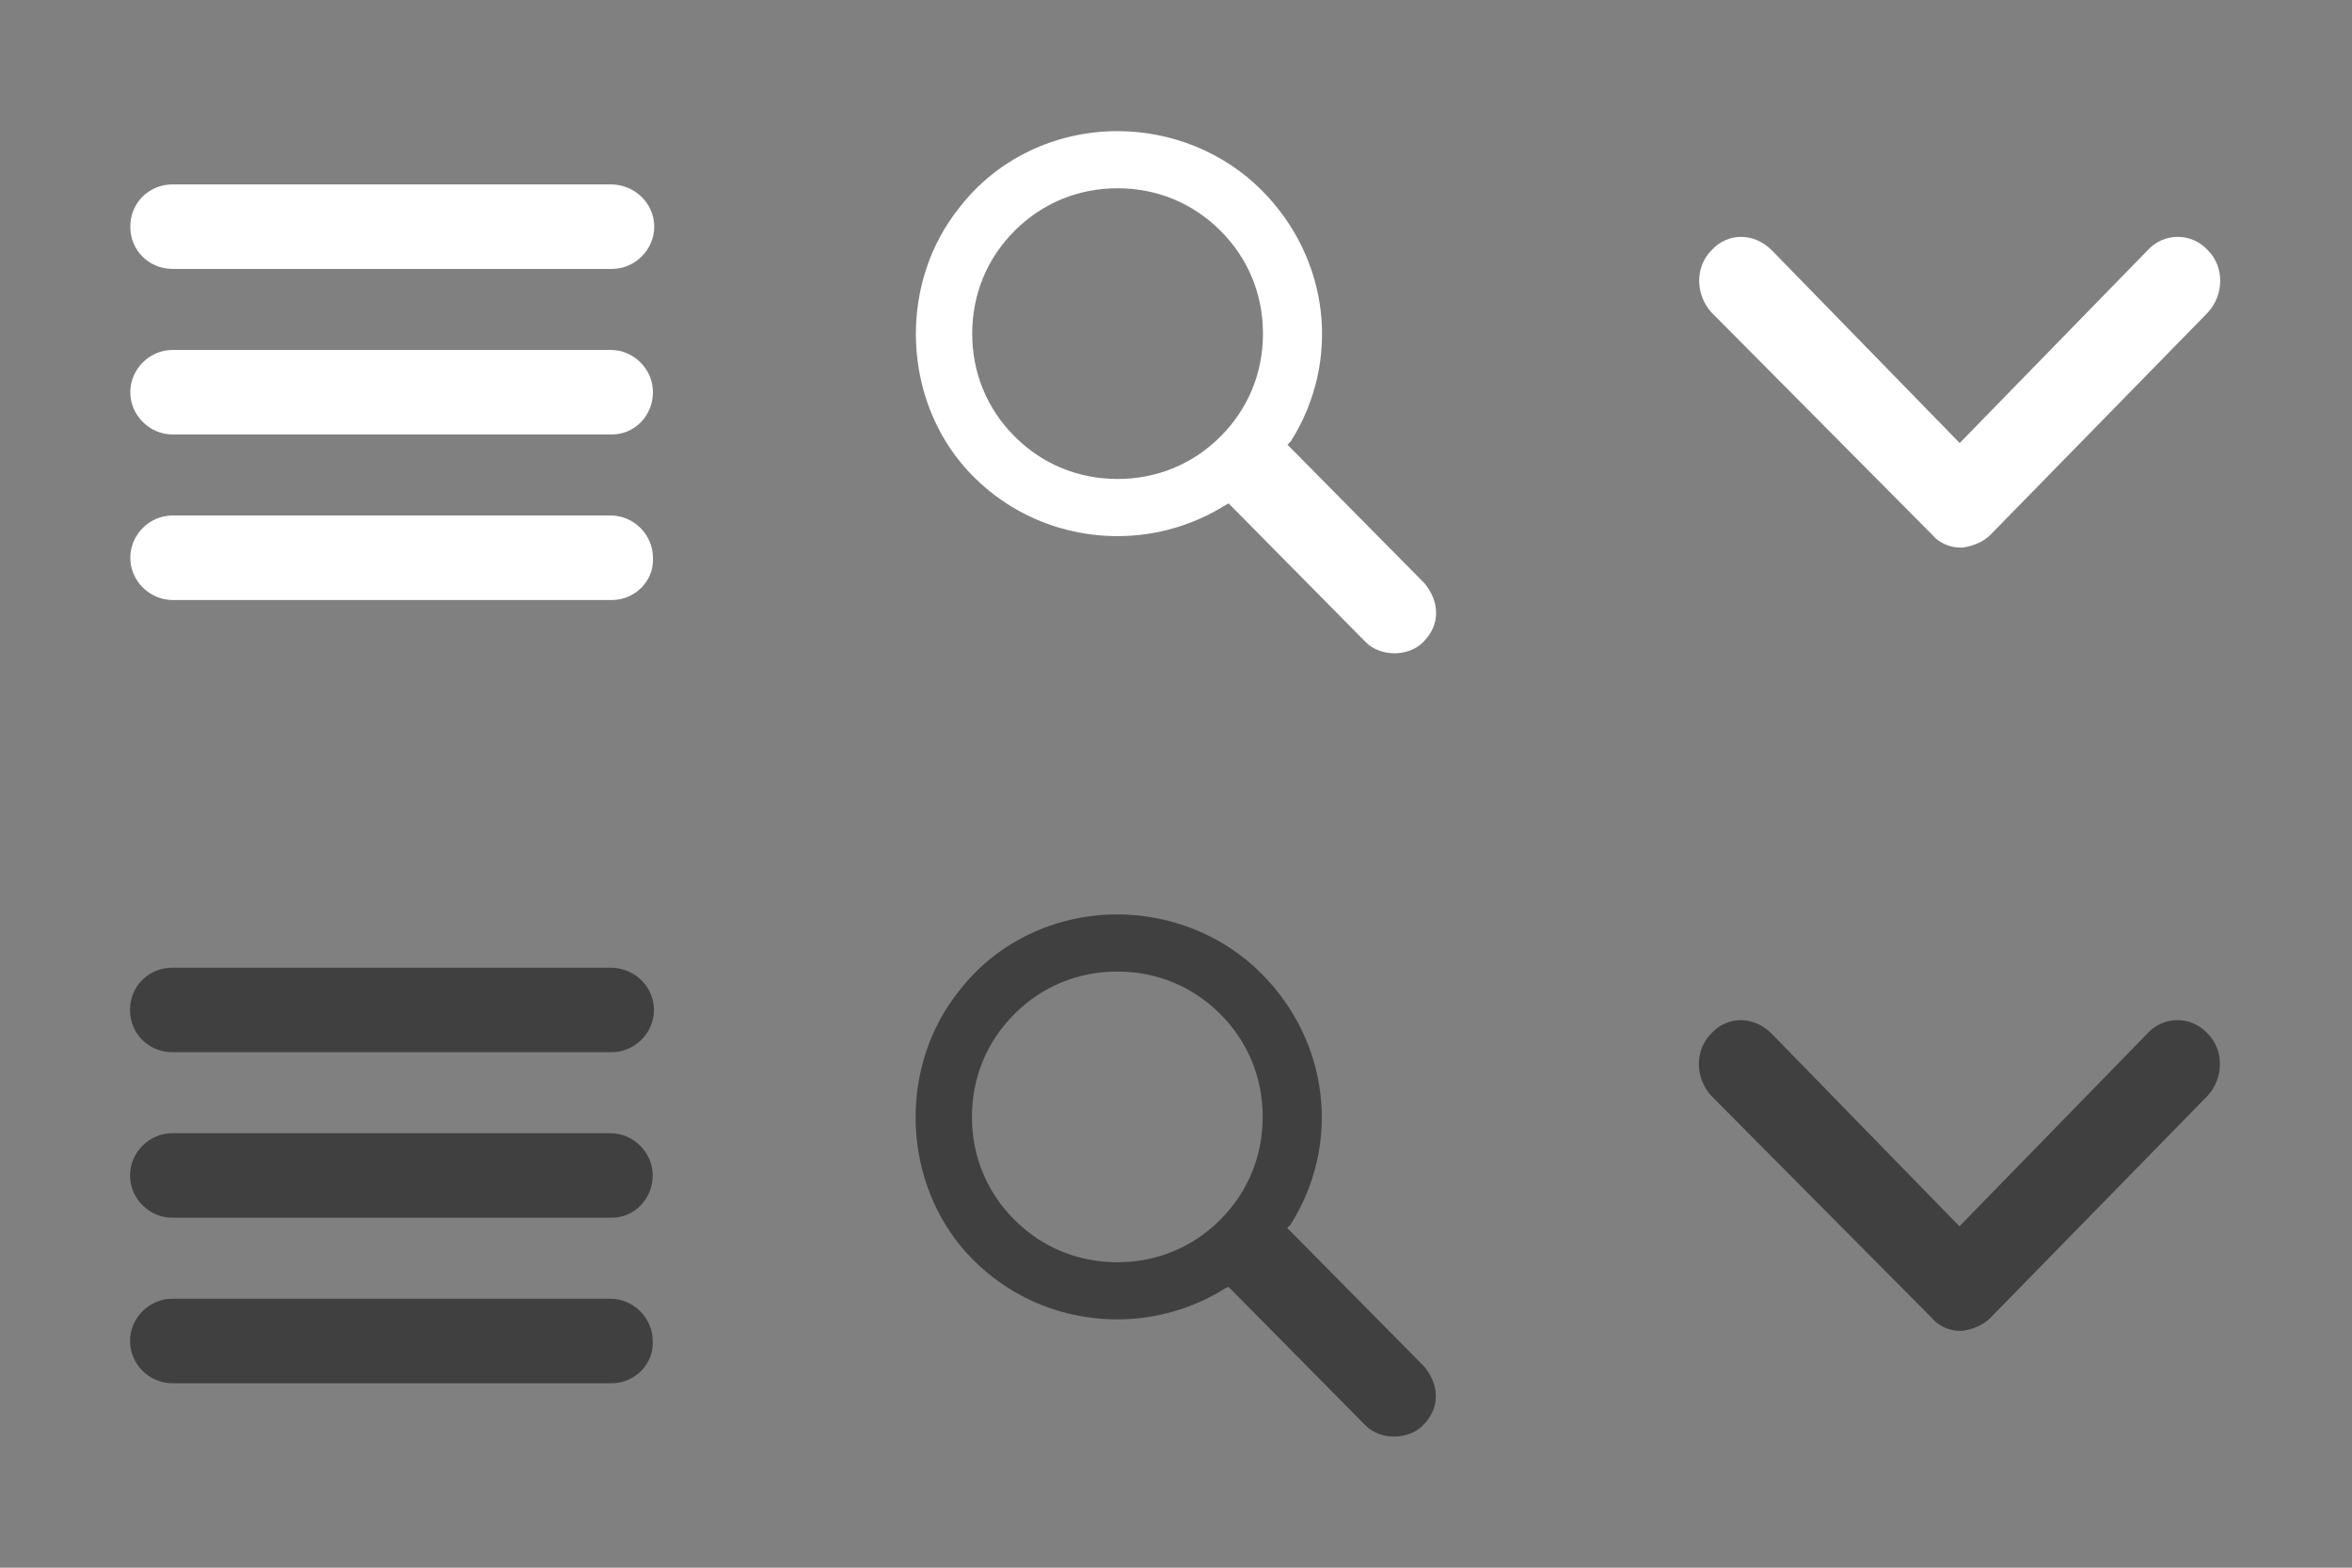 <?xml version="1.0" encoding="utf-8"?>
<!-- Generator: Adobe Illustrator 15.0.0, SVG Export Plug-In . SVG Version: 6.00 Build 0)  -->
<!DOCTYPE svg PUBLIC "-//W3C//DTD SVG 1.1//EN" "http://www.w3.org/Graphics/SVG/1.1/DTD/svg11.dtd">
<svg version="1.1" id="Layer_1" xmlns="http://www.w3.org/2000/svg" xmlns:xlink="http://www.w3.org/1999/xlink" x="0px" y="0px"
	 width="144px" height="96px" viewBox="120.518 120.518 144 96" enable-background="new 120.518 120.518 144 96"
	 xml:space="preserve">
<rect x="120.518" y="120.518" width="144" height="96" fill="#808080" stroke="none"/>
<g id="icon-menu-dark">
	<path fill="#FFFFFF" d="M131.083,136.986h26.901c1.411,0,2.589-1.178,2.589-2.588c0-1.412-1.178-2.588-2.667-2.588h-26.823
		c-1.411,0-2.588,1.098-2.588,2.588S129.672,136.986,131.083,136.986z"/>
	<path fill="#FFFFFF" d="M157.906,141.947h-26.823c-1.411,0-2.588,1.177-2.588,2.588c0,1.412,1.177,2.588,2.588,2.588h26.901
		c1.411,0,2.511-1.176,2.511-2.588C160.495,143.124,159.318,141.947,157.906,141.947z"/>
	<path fill="#FFFFFF" d="M157.906,152.084h-26.823c-1.411,0-2.588,1.176-2.588,2.588c0,1.411,1.177,2.588,2.588,2.588h26.901
		c1.411,0,2.589-1.177,2.511-2.588C160.495,153.26,159.318,152.084,157.906,152.084z"/>
</g>
<g id="icon-menu-light">
	<path fill="#404040" d="M157.967,184.951h-26.9c-1.412,0-2.588-1.098-2.588-2.588s1.176-2.588,2.588-2.588h26.822
		c1.49,0,2.668,1.176,2.668,2.588C160.557,183.773,159.379,184.951,157.967,184.951z"/>
	<path fill="#404040" d="M157.967,195.088h-26.9c-1.412,0-2.588-1.176-2.588-2.588c0-1.411,1.176-2.588,2.588-2.588h26.822
		c1.412,0,2.59,1.177,2.59,2.588C160.479,193.912,159.379,195.088,157.967,195.088z"/>
	<path fill="#404040" d="M157.967,205.225h-26.9c-1.412,0-2.588-1.177-2.588-2.588c0-1.412,1.176-2.588,2.588-2.588h26.822
		c1.412,0,2.59,1.176,2.59,2.588C160.557,204.048,159.379,205.225,157.967,205.225z"/>
</g>
<path id="icon-more-light" fill="#404040" d="M228.983,183.813l11.5,11.8l11.5-11.8c1-1.1,2.7-1.1,3.7,0c1,1,1,2.7,0,3.8
	l-13.3,13.601l0,0l0,0c-0.5,0.5-1.101,0.7-1.7,0.8h-0.101h-0.1c-0.6,0-1.3-0.3-1.7-0.8l0,0l0,0l-13.5-13.601c-1-1.1-1-2.8,0-3.8
	C226.283,182.713,227.884,182.713,228.983,183.813z"/>
<path id="icon-search-dark" fill="#FFFFFF" d="M188.942,128.548c-3.801,0-7.4,1.7-9.7,4.7c-3.601,4.5-3.5,11.2,0.1,15.6
	c2.4,2.9,5.9,4.5,9.601,4.5c2.399,0,4.699-0.7,6.6-1.899l0.2-0.101l8.399,8.5c0.9,0.9,2.601,0.9,3.5,0c0.5-0.5,0.801-1.1,0.801-1.8
	s-0.301-1.3-0.7-1.8l-8.4-8.5l0.2-0.2c3.1-4.9,2.4-11.2-1.8-15.4C195.442,129.848,192.242,128.548,188.942,128.548z
	 M195.242,147.248c-1.7,1.7-3.9,2.6-6.3,2.6c-2.4,0-4.601-0.899-6.301-2.6c-1.699-1.7-2.6-3.9-2.6-6.3c0-2.4,0.9-4.601,2.6-6.301
	c1.7-1.699,3.9-2.6,6.301-2.6c2.399,0,4.6,0.9,6.3,2.6c1.7,1.7,2.6,3.9,2.6,6.301C197.842,143.348,196.942,145.548,195.242,147.248z
	"/>
<path id="icon-search-light" fill="#404040" d="M188.926,176.513c-3.801,0-7.4,1.7-9.7,4.7c-3.601,4.5-3.5,11.2,0.1,15.6
	c2.4,2.9,5.9,4.5,9.601,4.5c2.399,0,4.699-0.7,6.6-1.899l0.2-0.101l8.399,8.5c0.9,0.9,2.601,0.9,3.5,0c0.5-0.5,0.801-1.1,0.801-1.8
	s-0.301-1.3-0.7-1.8l-8.4-8.5l0.2-0.2c3.1-4.9,2.4-11.2-1.8-15.4C195.426,177.813,192.226,176.513,188.926,176.513z
	 M195.226,195.213c-1.7,1.7-3.9,2.6-6.3,2.6c-2.4,0-4.601-0.899-6.301-2.6c-1.699-1.7-2.6-3.9-2.6-6.3c0-2.4,0.9-4.601,2.6-6.301
	c1.7-1.699,3.9-2.6,6.301-2.6c2.399,0,4.6,0.9,6.3,2.6c1.7,1.7,2.6,3.9,2.6,6.301C197.825,191.313,196.926,193.513,195.226,195.213z
	"/>
<path id="icon-more-dark" fill="#FFFFFF" d="M229,135.848l11.5,11.8l11.5-11.8c1-1.1,2.7-1.1,3.7,0c1,1,1,2.7,0,3.8l-13.3,13.601
	l0,0l0,0c-0.5,0.5-1.101,0.7-1.7,0.8H240.6h-0.1c-0.6,0-1.3-0.3-1.7-0.8l0,0l0,0l-13.5-13.601c-1-1.1-1-2.8,0-3.8
	C226.3,134.748,227.9,134.748,229,135.848z"/>
</svg>
